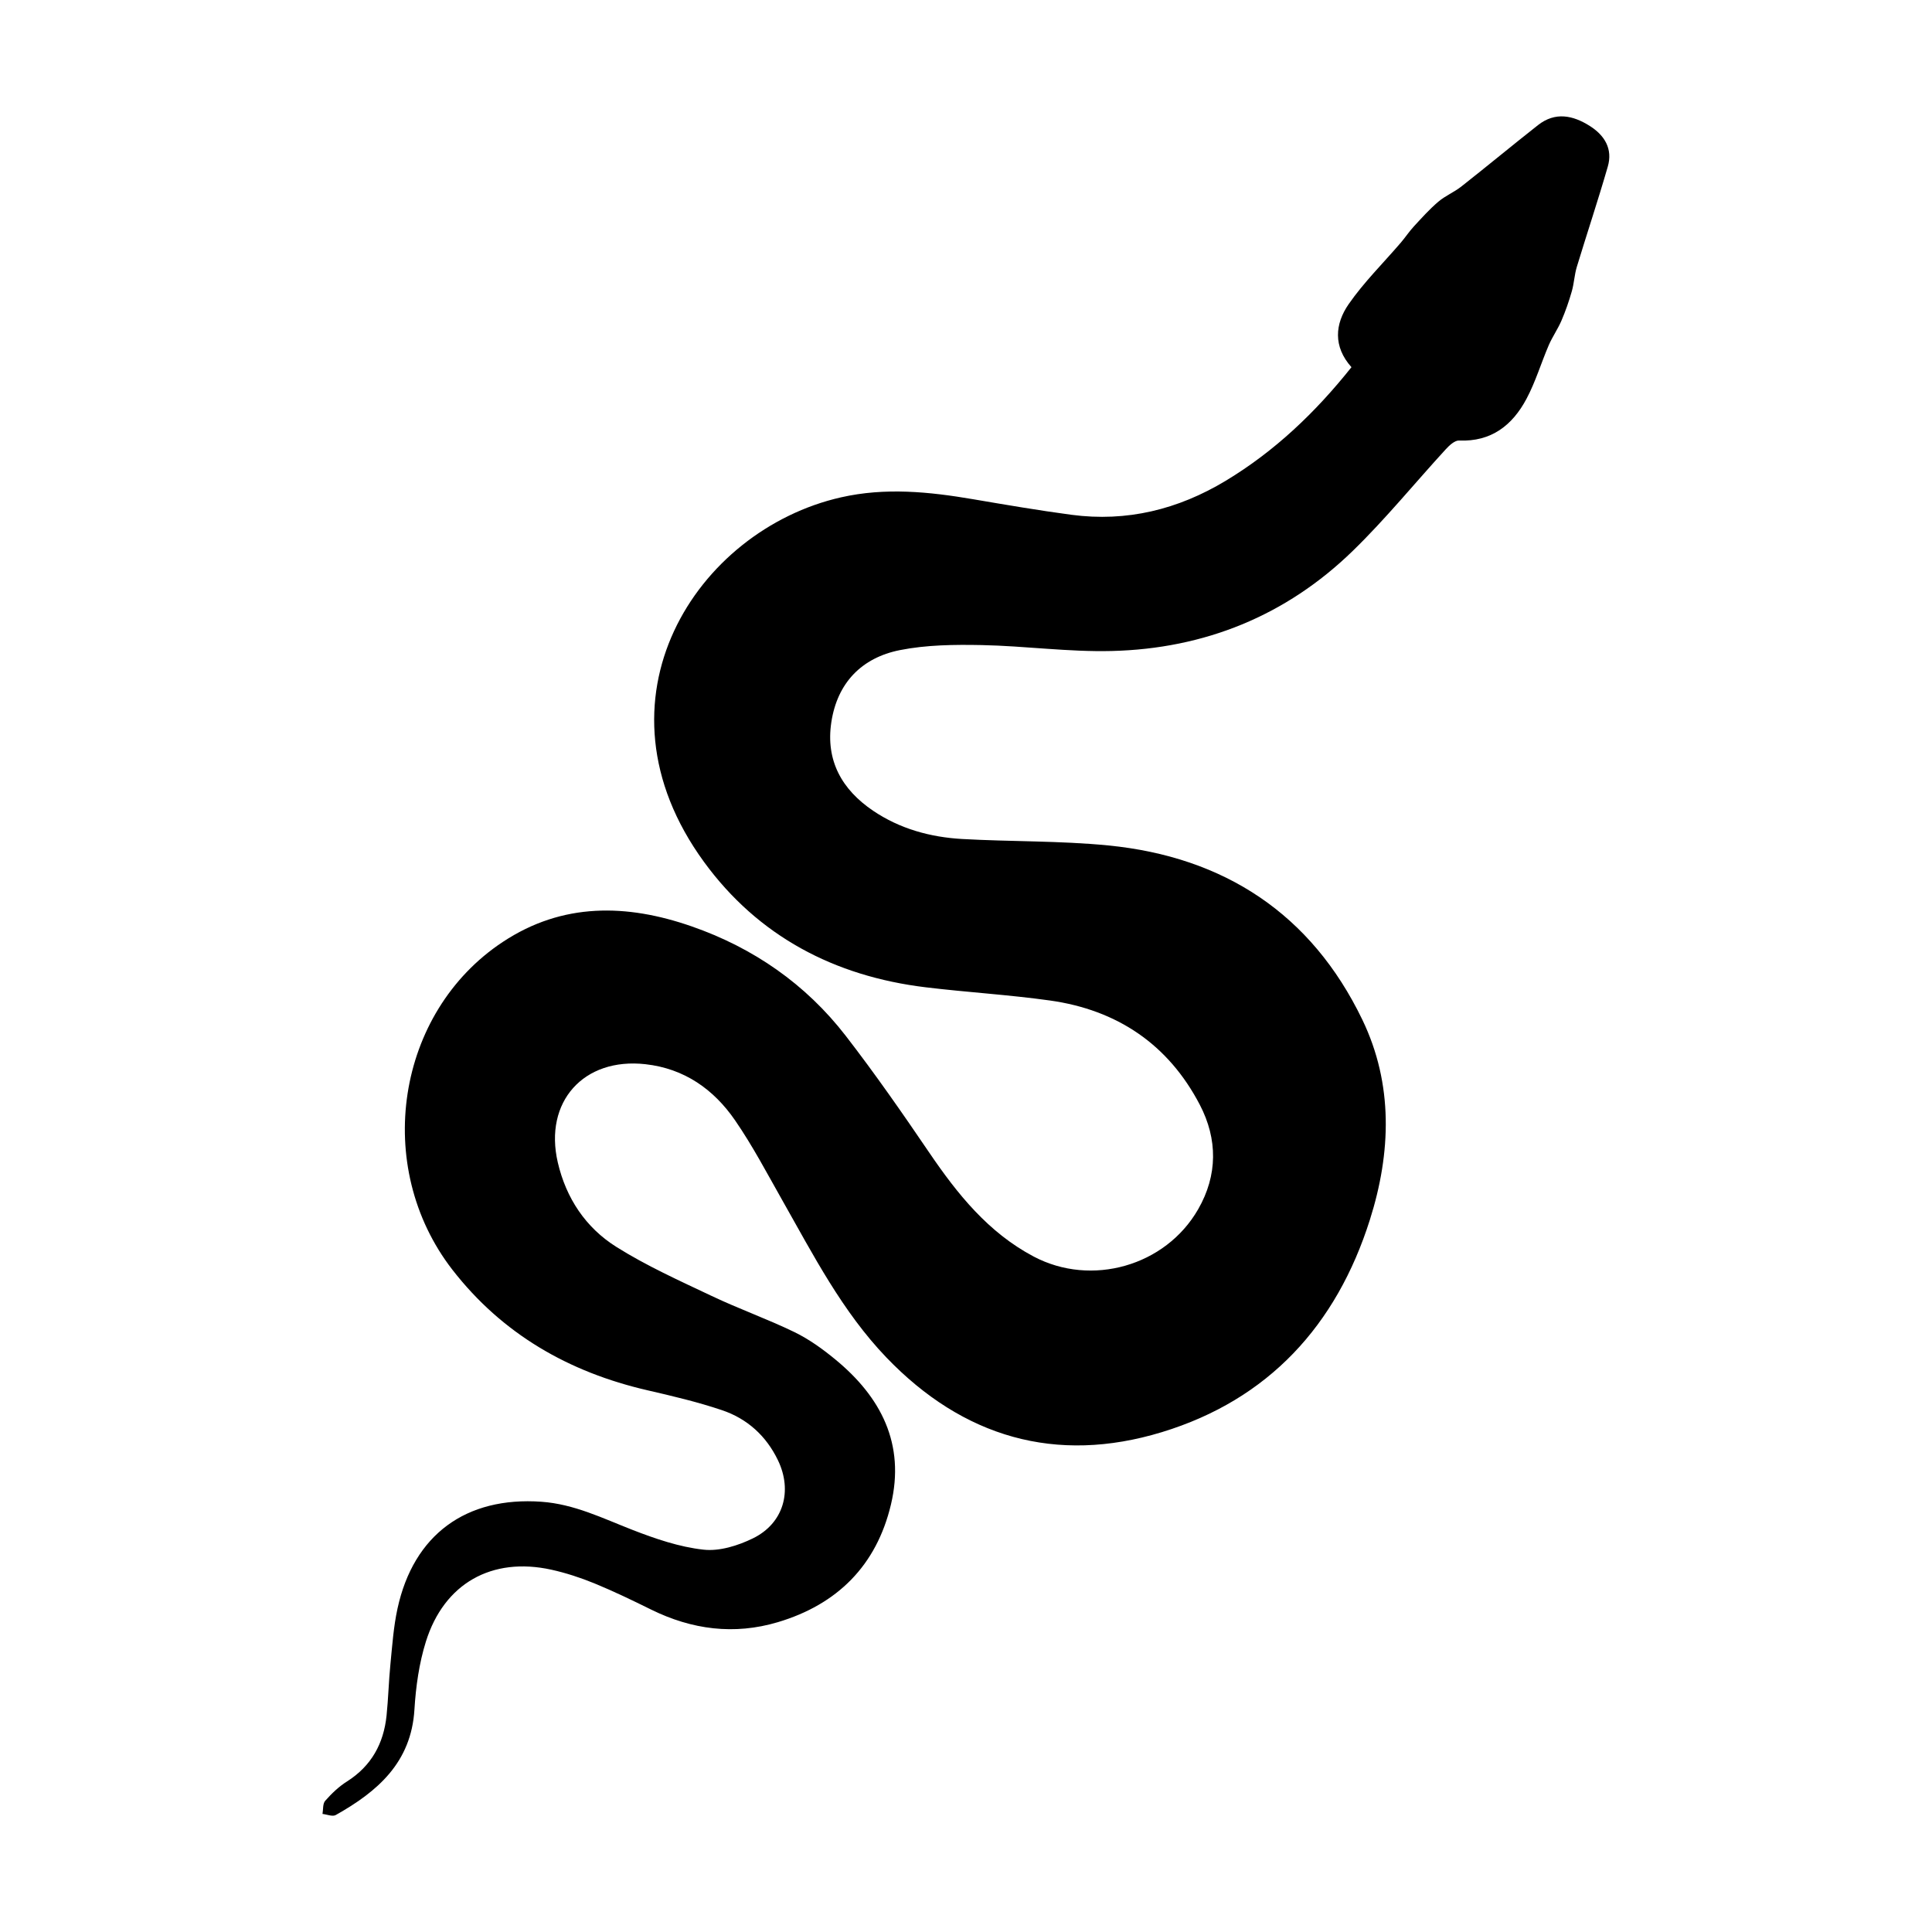 <?xml version="1.0" encoding="iso-8859-1"?>
<!-- Generator: Adobe Illustrator 16.0.4, SVG Export Plug-In . SVG Version: 6.00 Build 0)  -->
<!DOCTYPE svg PUBLIC "-//W3C//DTD SVG 1.1//EN" "http://www.w3.org/Graphics/SVG/1.1/DTD/svg11.dtd">
<svg version="1.1" id="Layer_1" xmlns="http://www.w3.org/2000/svg" xmlns:xlink="http://www.w3.org/1999/xlink" x="0px" y="0px"
	 width="72px" height="72px" viewBox="0 0 72 72" style="enable-background:new 0 0 72 72;" xml:space="preserve">
<path d="M50.365,13.684c-0.692-0.774-0.613-1.616-0.103-2.351c0.568-0.818,1.29-1.529,1.942-2.29
	c0.168-0.196,0.311-0.414,0.485-0.603c0.294-0.318,0.584-0.643,0.912-0.922c0.257-0.22,0.588-0.354,0.855-0.564
	c0.959-0.755,1.9-1.535,2.86-2.291c0.643-0.505,1.301-0.368,1.934,0.033c0.552,0.351,0.859,0.855,0.667,1.515
	c-0.361,1.251-0.775,2.489-1.154,3.736c-0.089,0.294-0.101,0.612-0.186,0.908c-0.106,0.372-0.234,0.74-0.387,1.096
	c-0.135,0.313-0.335,0.598-0.471,0.91c-0.287,0.667-0.494,1.373-0.835,2.009c-0.522,0.978-1.309,1.599-2.508,1.547
	c-0.159-0.007-0.359,0.176-0.49,0.319c-1.159,1.263-2.245,2.601-3.472,3.794c-2.487,2.419-5.531,3.647-8.987,3.731
	c-1.61,0.04-3.227-0.189-4.842-0.221c-1.017-0.02-2.058-0.009-3.049,0.188c-1.422,0.283-2.333,1.219-2.555,2.689
	c-0.216,1.426,0.393,2.51,1.557,3.297c0.999,0.675,2.132,0.985,3.318,1.053c1.814,0.102,3.639,0.063,5.444,0.24
	c4.323,0.426,7.569,2.552,9.469,6.492c1.16,2.404,1.074,4.959,0.283,7.457c-1.242,3.928-3.776,6.705-7.753,7.916
	c-3.947,1.203-7.413,0.189-10.266-2.783c-1.641-1.711-2.72-3.812-3.877-5.855c-0.569-1.004-1.108-2.033-1.762-2.982
	c-0.796-1.156-1.889-1.93-3.339-2.092c-2.306-0.258-3.792,1.402-3.268,3.66c0.31,1.336,1.042,2.43,2.177,3.145
	c1.124,0.707,2.351,1.26,3.555,1.83c1.014,0.482,2.077,0.859,3.086,1.348c0.543,0.264,1.051,0.629,1.52,1.016
	c1.71,1.404,2.614,3.156,2.078,5.41c-0.539,2.27-1.995,3.723-4.216,4.385c-1.625,0.484-3.202,0.279-4.72-0.469
	c-0.696-0.344-1.397-0.682-2.114-0.977c-0.518-0.211-1.058-0.389-1.604-0.51c-2.216-0.488-3.997,0.506-4.678,2.682
	c-0.253,0.809-0.374,1.678-0.426,2.527c-0.118,1.977-1.378,3.061-2.933,3.934c-0.119,0.068-0.327-0.023-0.493-0.041
	c0.03-0.166,0.004-0.381,0.101-0.49c0.239-0.27,0.507-0.529,0.81-0.719c0.912-0.578,1.368-1.414,1.476-2.457
	c0.066-0.641,0.081-1.287,0.145-1.928c0.068-0.689,0.116-1.387,0.263-2.061c0.6-2.754,2.553-4.178,5.363-3.979
	c1.217,0.086,2.282,0.615,3.39,1.047c0.854,0.332,1.748,0.639,2.648,0.738c0.595,0.068,1.284-0.148,1.842-0.42
	c1.142-0.557,1.487-1.764,0.935-2.912c-0.437-0.908-1.146-1.551-2.089-1.867c-0.905-0.305-1.84-0.525-2.772-0.74
	c-2.935-0.676-5.414-2.1-7.271-4.492c-2.983-3.848-2.096-9.588,1.875-12.215c2.229-1.476,4.621-1.424,7.041-0.582
	c2.3,0.801,4.249,2.149,5.742,4.079c1.09,1.41,2.11,2.877,3.111,4.35c1.052,1.547,2.2,2.98,3.892,3.875
	c2.153,1.139,4.914,0.357,6.13-1.76c0.731-1.271,0.731-2.611,0.063-3.895c-1.176-2.256-3.086-3.537-5.589-3.887
	c-1.537-0.215-3.091-0.305-4.632-0.492c-3.396-0.412-6.239-1.903-8.258-4.673c-4.404-6.042-0.273-12.366,5.104-13.585
	c1.651-0.375,3.283-0.21,4.922,0.069c1.221,0.208,2.442,0.417,3.67,0.581c2.062,0.273,3.969-0.197,5.743-1.265
	C47.514,16.812,49.029,15.362,50.365,13.684z"/>
</svg>
